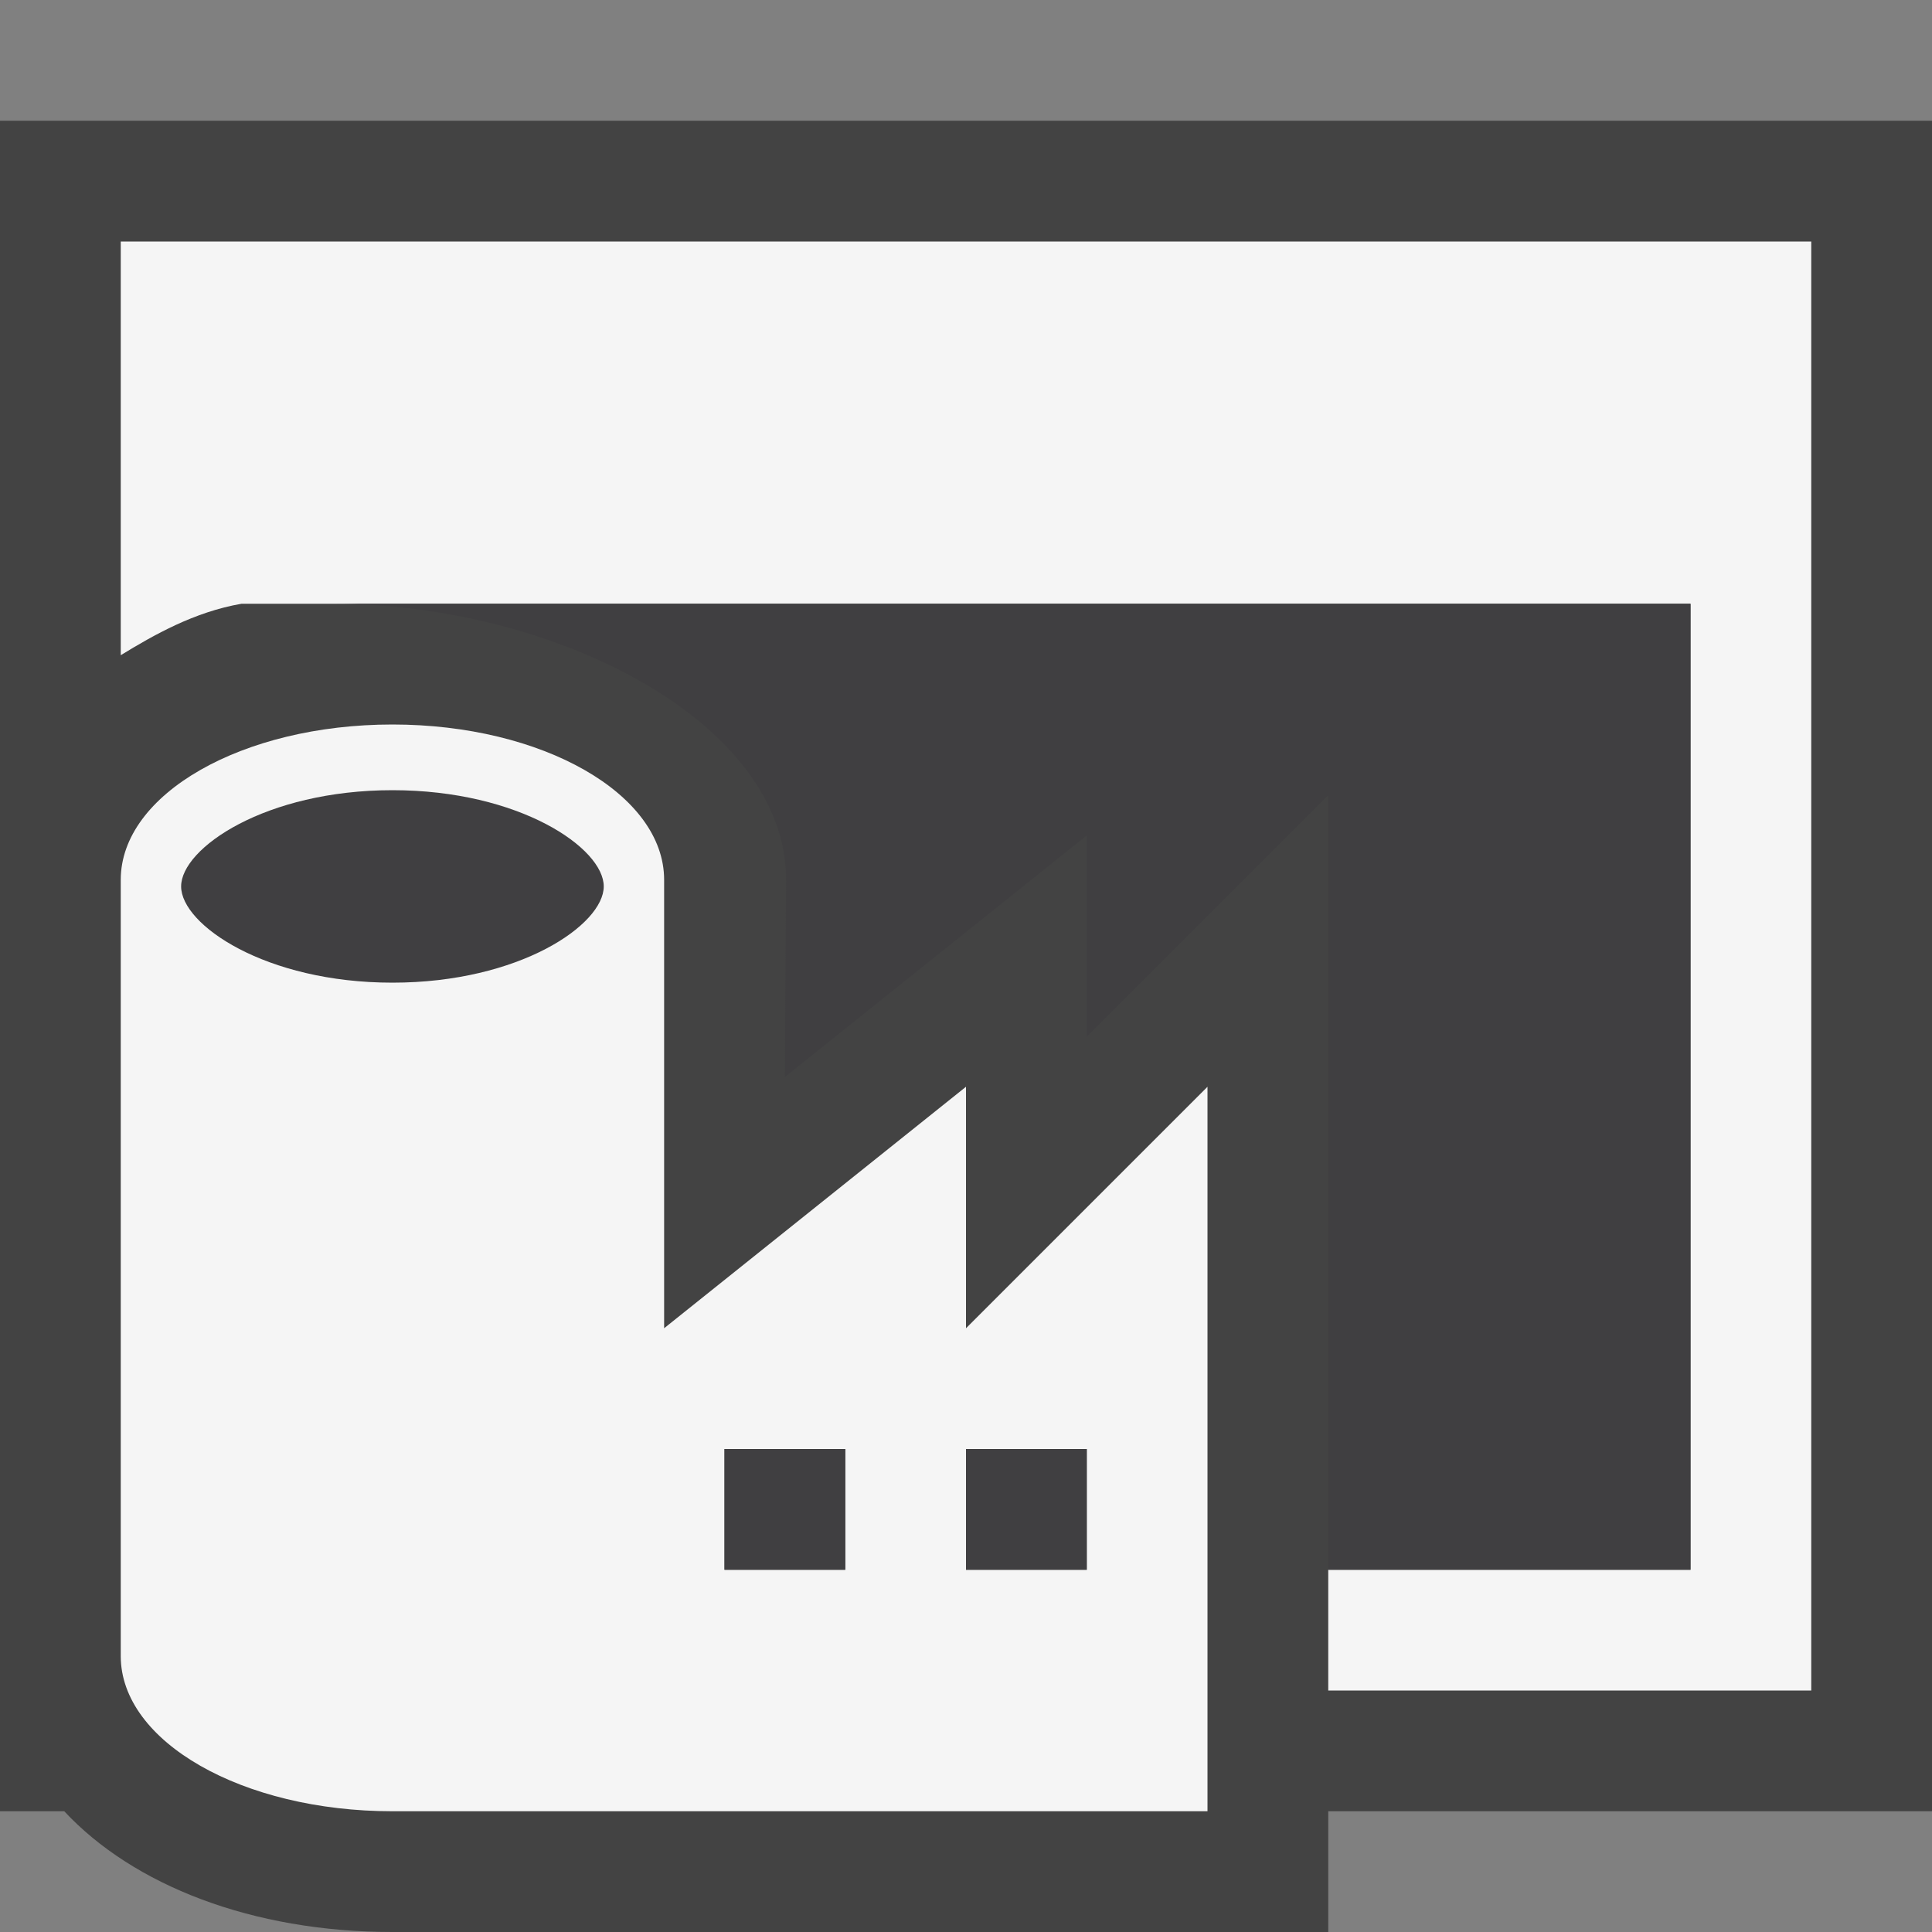 <svg xmlns="http://www.w3.org/2000/svg" width="16" height="16"><rect width="100%" height="100%" fill="#808080" stroke="none"/><style type="text/css">.icon-canvas-transparent{opacity:0;fill:#434343;} .icon-vs-out{fill:#434343;} .icon-vs-bg{fill:#f5f5f5;} .icon-vs-fg{fill:#403F41;}</style><path class="icon-canvas-transparent" d="M16 16h-16v-16h16v16z" id="canvas"/><path class="icon-vs-out" d="M16 15h-5v1h-7.75c-1.164 0-2.147-.388-2.718-1h-.532v-14h16v14z" id="outline"/><path class="icon-vs-bg" d="M8 11v-2l-2.5 2v-3.714c0-.71-1.007-1.286-2.25-1.286s-2.25.576-2.25 1.286v6.429c0 .709 1.007 1.285 2.25 1.285h6.75v-6l-2 2zm-1 2h-1v-1h1v1zm2 0h-1v-1h1v1zm6-11v12h-4v-1h3v-8h-12c-.392.068-.725.258-1 .426v-3.426h14z" id="iconBg"/><path class="icon-vs-fg" d="M2.75 5c1.853 0 3.76.982 3.76 2.286l-.01 1.633 2.5-2v1.667l2-2v6.414h3v-8h-11.25zm.5 3.138c-1.052 0-1.75-.48-1.75-.797 0-.317.698-.797 1.75-.797s1.75.479 1.75.797c0 .317-.698.797-1.75.797zm3.75 4.862h-1v-1h1v1zm2 0h-1v-1h1v1z" id="iconFg"/></svg>